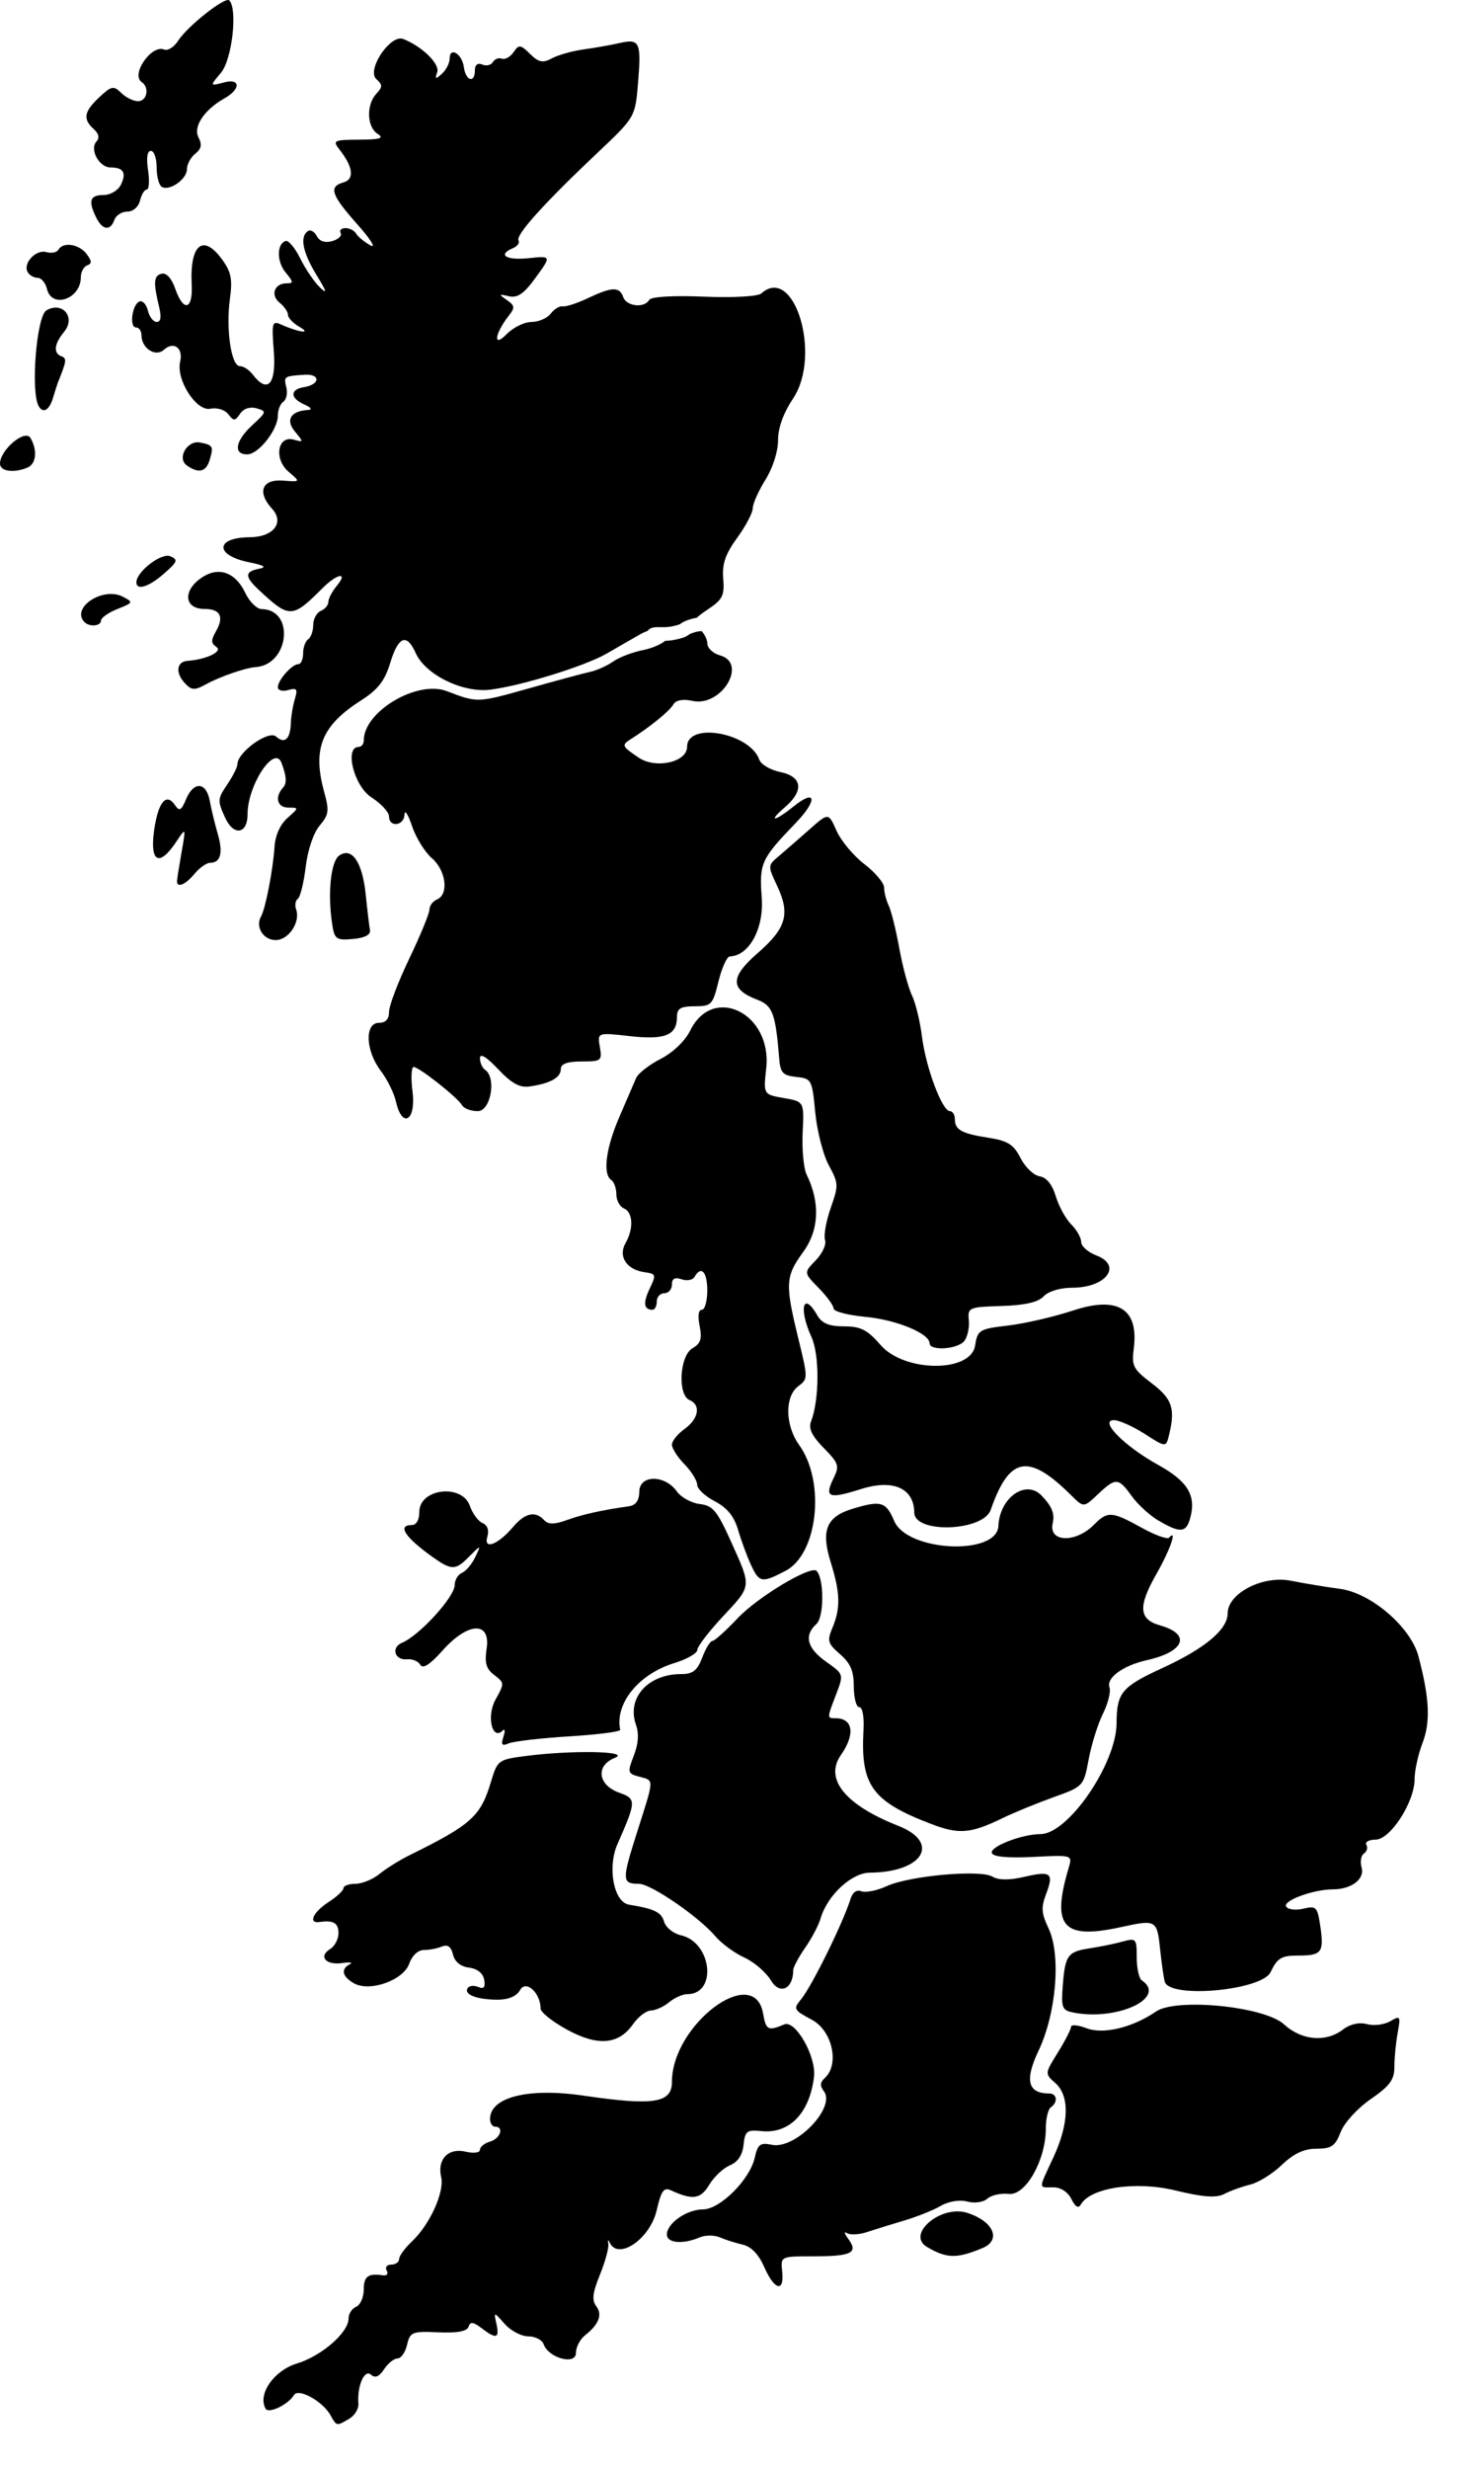<?xml version="1.0" encoding="UTF-8" standalone="no"?>
<!-- Created with Inkscape (http://www.inkscape.org/) -->

<svg
   width="114.015mm"
   height="189.521mm"
   viewBox="0 0 114.015 189.521"
   version="1.1"
   id="svg1"
   xml:space="preserve"
   inkscape:version="1.3 (0e150ed, 2023-07-21)"
   sodipodi:docname="editied uk map.svg"
   xmlns:inkscape="http://www.inkscape.org/namespaces/inkscape"
   xmlns:sodipodi="http://sodipodi.sourceforge.net/DTD/sodipodi-0.dtd"
   xmlns="http://www.w3.org/2000/svg"
   xmlns:svg="http://www.w3.org/2000/svg"><sodipodi:namedview
     id="namedview1"
     pagecolor="#ffffff"
     bordercolor="#000000"
     borderopacity="0.25"
     inkscape:showpageshadow="2"
     inkscape:pageopacity="0.0"
     inkscape:pagecheckerboard="0"
     inkscape:deskcolor="#d1d1d1"
     inkscape:document-units="mm"
     inkscape:zoom="0.93973305"
     inkscape:cx="356.48422"
     inkscape:cy="392.13264"
     inkscape:window-width="1920"
     inkscape:window-height="1080"
     inkscape:window-x="0"
     inkscape:window-y="0"
     inkscape:window-maximized="0"
     inkscape:current-layer="layer1" /><defs
     id="defs1"><clipPath
       clipPathUnits="userSpaceOnUse"
       id="clipPath24"><rect
         style="fill:none;stroke-width:0.265"
         id="rect25"
         width="123.297"
         height="211.964"
         x="16.363"
         y="52.515" /></clipPath></defs><g
     inkscape:label="Layer 1"
     inkscape:groupmode="layer"
     id="layer1"
     transform="translate(-25.646,-62.443)"><path
       style="display:inline;fill:#000000;stroke-width:1.533"
       d="m 79.555,110.891 c -0.025,10e-4 -0.051,0.003 -0.076,0.005 -0.113,0.01 -0.227,0.023 -0.338,0.049 -0.104,0.026 -0.204,0.062 -0.306,0.095 -0.072,0.026 -0.122,0.043 -0.195,0.08 0.005,-0.004 0.068,-0.077 -0.074,0.054 -0.008,0.005 -0.021,0.015 -0.027,0.019 -0.04,0.029 -0.035,0.008 -0.172,0.085 -0.034,0.019 0.155,-0.073 0.106,-0.045 -0.026,0.015 -0.051,0.03 -0.077,0.045 -0.072,0.043 -0.148,0.074 -0.225,0.104 -0.062,0.019 -0.124,0.034 -0.186,0.054 -0.111,0.036 -0.224,0.065 -0.338,0.088 -0.16,0.037 -0.322,0.064 -0.484,0.087 -0.139,0.013 -0.278,0.026 -0.418,0.029 -0.321,0.274 -1.023,0.576 -1.719,0.714 -0.793,0.158 -1.819,0.552 -2.28,0.876 -0.461,0.324 -1.247,0.678 -1.747,0.786 -0.5,0.108 -2.655,0.689 -4.79,1.291 -3.882,1.095 -3.881,1.096 -6.228,0.195 -2.28,-0.875 -6.387,1.556 -6.387,3.781 0,0.274 -0.175,0.498 -0.388,0.498 -1.12,0 -0.365,3.009 0.97,3.869 0.747,0.481 1.359,1.142 1.359,1.469 0,0.87 1.159,0.726 1.192,-0.148 0.015,-0.408 0.273,-0.01 0.574,0.885 0.301,0.895 0.987,2.005 1.525,2.467 1.089,0.935 1.32,2.78 0.396,3.167 -0.32,0.134 -0.582,0.485 -0.582,0.779 0,0.294 -0.699,1.991 -1.553,3.771 -0.854,1.78 -1.552,3.616 -1.552,4.08 0,0.561 -0.26,0.843 -0.777,0.843 -1.109,0 -1.03,2.143 0.135,3.675 0.501,0.659 1.028,1.722 1.172,2.363 0.473,2.116 1.556,1.487 1.276,-0.742 -0.132,-1.049 -0.094,-1.906 0.083,-1.906 0.415,0 3.387,2.345 3.722,2.938 0.141,0.248 0.682,0.452 1.204,0.452 1.003,0 1.456,-2.573 0.559,-3.178 -0.213,-0.144 -0.388,-0.545 -0.388,-0.892 0,-0.402 0.507,-0.094 1.394,0.847 1.032,1.094 1.663,1.439 2.426,1.328 1.584,-0.231 2.39,-0.679 2.39,-1.328 0,-0.409 0.491,-0.59 1.598,-0.59 1.516,0 1.588,-0.057 1.403,-1.113 -0.195,-1.113 -0.195,-1.113 2.323,-0.831 2.701,0.302 3.604,-0.073 3.604,-1.498 0,-0.627 0.288,-0.795 1.36,-0.795 1.284,0 1.386,-0.107 1.827,-1.906 0.257,-1.049 0.649,-1.912 0.872,-1.92 1.49,-0.049 2.632,-2.159 2.452,-4.529 -0.199,-2.622 -0.042,-2.967 2.594,-5.696 1.721,-1.782 1.601,-2.702 -0.166,-1.276 -1.457,1.176 -2.008,1.214 -0.646,0.045 1.48,-1.271 1.338,-2.352 -0.356,-2.699 -0.758,-0.155 -1.484,-0.581 -1.612,-0.947 -0.728,-2.07 -5.548,-2.934 -5.548,-0.994 0,1.185 -2.404,1.723 -3.722,0.834 -1.287,-0.868 -1.327,-0.96 -0.625,-1.406 1.524,-0.968 2.997,-2.166 3.292,-2.678 0.192,-0.333 0.734,-0.432 1.473,-0.271 2.224,0.485 4.265,-2.905 2.105,-3.497 -0.534,-0.146 -0.97,-0.558 -0.97,-0.915 0,-0.277 -0.181,-0.655 -0.432,-0.948 z"
       id="path388"
       inkscape:label="South Scotland" /><path
       id="path217"
       style="display:inline;fill:#000000;stroke-width:1.533"
       d="m 56.434,65.398 c -1.016,-0.013 -2.601,2.46 -1.872,3.12 0.489,0.443 0.488,0.589 -0.01,1.132 -0.779,0.851 -0.72,2.545 0.108,3.071 0.523,0.332 0.195,0.435 -1.419,0.445 -1.961,0.012 -2.06,0.061 -1.515,0.754 1.05,1.334 1.168,2.281 0.315,2.524 -1.165,0.333 -0.964,0.944 1.066,3.23 1.022,1.151 1.464,1.865 0.992,1.601 -0.468,-0.262 -0.959,-0.665 -1.09,-0.897 -0.131,-0.232 -0.501,-0.422 -0.821,-0.422 -0.32,0 -0.486,0.169 -0.369,0.376 0.117,0.207 -0.175,0.486 -0.648,0.621 -0.547,0.156 -0.979,0.016 -1.184,-0.384 -0.178,-0.347 -0.487,-0.52 -0.688,-0.384 -0.637,0.429 -0.396,1.642 0.671,3.381 0.787,1.283 0.847,1.508 0.25,0.936 -0.432,-0.413 -1.112,-1.416 -1.513,-2.227 -0.4,-0.811 -0.906,-1.41 -1.123,-1.331 -0.692,0.251 -0.682,1.59 0.019,2.435 0.598,0.721 0.604,0.816 0.057,0.816 -0.934,0 -1.257,0.908 -0.53,1.488 0.353,0.282 0.641,0.7 0.641,0.93 0,0.23 0.393,0.643 0.873,0.917 0.999,0.572 -0.024,0.443 -1.412,-0.177 -0.678,-0.303 -0.719,-0.15 -0.55,2.07 0.193,2.539 -0.482,3.269 -1.628,1.762 -0.266,-0.35 -0.709,-0.636 -0.984,-0.636 -0.661,0 -1.08,-2.84 -0.761,-5.161 0.207,-1.51 0.102,-2.051 -0.582,-3.001 -1.47,-2.04 -2.513,-1.193 -2.353,1.913 0.1,1.943 -0.638,2.121 -1.266,0.305 -0.272,-0.785 -0.673,-1.231 -1.034,-1.149 -0.623,0.142 -0.664,0.643 -0.206,2.538 0.192,0.795 0.134,1.165 -0.184,1.165 -0.257,0 -0.56,-0.389 -0.674,-0.865 -0.114,-0.476 -0.403,-0.794 -0.643,-0.708 -0.568,0.204 -0.81,1.996 -0.269,1.996 0.228,0 0.415,0.263 0.415,0.584 0,1.016 1.078,1.717 1.73,1.126 0.748,-0.678 1.494,-0.133 1.244,0.91 -0.332,1.388 1.244,3.845 2.322,3.62 0.512,-0.107 1.114,0.078 1.377,0.424 0.407,0.535 0.524,0.53 0.905,-0.039 0.267,-0.399 0.76,-0.561 1.264,-0.418 0.794,0.227 0.781,0.276 -0.32,1.288 -1.311,1.204 -1.495,2.248 -0.398,2.248 0.873,0 2.357,-1.888 2.357,-2.998 0,-0.421 0.19,-0.893 0.422,-1.05 0.232,-0.157 0.336,-0.644 0.23,-1.084 -0.208,-0.866 -0.195,-0.875 1.392,-0.98 1.25,-0.083 1.218,0.75 -0.037,0.951 -1.094,0.176 -1.078,0.847 0.03,1.334 0.507,0.222 0.629,0.397 0.291,0.417 -1.344,0.077 -1.762,0.76 -1.016,1.66 0.677,0.817 0.675,0.837 -0.075,0.623 -1.263,-0.36 -1.569,1.48 -0.41,2.465 0.919,0.781 0.919,0.781 -0.425,0.675 -1.626,-0.128 -2.021,0.882 -0.847,2.164 0.974,1.063 0.098,2.174 -1.722,2.185 -2.645,0.015 -2.698,1.381 -0.075,1.914 1.2,0.244 1.417,0.384 0.785,0.508 -1.101,0.217 -1.101,0.6 0,1.628 2.353,2.196 2.554,2.19 4.884,-0.138 1.141,-1.14 2.01,-1.281 1.095,-0.178 -0.353,0.426 -0.642,0.978 -0.642,1.226 0,0.248 -0.262,0.56 -0.582,0.695 -0.32,0.134 -0.582,0.62 -0.582,1.08 0,0.46 -0.175,0.954 -0.388,1.098 -0.213,0.144 -0.389,0.632 -0.389,1.084 0,0.452 -0.162,0.822 -0.36,0.822 -0.489,0 -1.58,1.226 -1.58,1.775 0,0.244 0.356,0.341 0.792,0.217 0.67,-0.191 0.749,-0.084 0.513,0.692 -0.154,0.505 -0.292,1.331 -0.307,1.836 -0.038,1.238 -0.476,1.638 -1.139,1.037 -0.566,-0.513 -2.964,1.206 -2.964,2.125 0,0.222 -0.355,0.927 -0.788,1.566 -0.747,1.102 -0.755,1.236 -0.157,2.544 0.652,1.427 1.721,1.267 1.721,-0.257 0,-2.245 2.07,-5.382 2.609,-3.954 0.382,1.012 0.421,1.569 0.131,1.885 -0.679,0.741 -0.466,1.551 0.408,1.551 0.805,0 0.804,0.014 -0.081,0.796 -0.564,0.498 -0.936,1.331 -0.995,2.225 -0.117,1.775 -0.692,4.729 -1.038,5.341 -0.452,0.798 0.179,1.806 1.129,1.806 0.992,0 1.913,-1.377 1.571,-2.35 -0.114,-0.324 -0.056,-0.691 0.128,-0.815 0.184,-0.124 0.457,-1.226 0.606,-2.449 0.161,-1.322 0.595,-2.608 1.07,-3.171 0.712,-0.845 0.75,-1.126 0.348,-2.591 -0.91,-3.314 -0.201,-5.08 2.815,-7.009 1.327,-0.849 1.837,-1.502 2.264,-2.9 0.625,-2.046 1.265,-2.29 1.956,-0.745 0.741,1.657 3.604,3.065 5.711,2.809 2.356,-0.286 7.251,-1.796 8.925,-2.753 0.749,-0.428 1.908,-1.095 2.577,-1.482 0.203,-0.118 0.404,-0.205 0.602,-0.278 0.112,-0.163 0.347,-0.288 0.705,-0.288 h 0.505 c 0.153,0.007 0.304,-0.011 0.456,-0.025 0.115,-0.019 0.23,-0.038 0.343,-0.064 0.085,-0.017 0.167,-0.036 0.249,-0.063 0.009,-0.007 0.093,-0.029 0.148,-0.042 l 5.17e-4,-5.2e-4 c 0.002,-0.002 0.027,-0.011 0.051,-0.02 0.027,-0.016 0.054,-0.032 0.082,-0.048 0.002,-1.2e-4 0.005,-0.002 0.008,-0.002 0.002,-0.018 0.028,-0.025 0.043,-0.036 0.082,-0.062 0.168,-0.107 0.263,-0.146 0.07,-0.038 0.147,-0.063 0.222,-0.09 0.133,-0.045 0.267,-0.089 0.404,-0.125 0.097,-0.024 0.196,-0.041 0.295,-0.054 0.163,-0.16 0.401,-0.345 0.822,-0.625 1.168,-0.775 1.318,-1.07 1.215,-2.381 -0.091,-1.151 0.157,-1.876 1.076,-3.142 0.657,-0.905 1.194,-1.926 1.194,-2.268 0,-0.342 0.437,-1.323 0.97,-2.182 0.573,-0.922 0.97,-2.162 0.97,-3.029 0,-0.958 0.404,-2.076 1.164,-3.222 2.206,-3.323 0.075,-10.313 -2.454,-8.05 -0.257,0.23 -2.195,0.336 -4.415,0.243 -2.366,-0.1 -4.054,0.002 -4.196,0.253 -0.366,0.646 -1.742,0.497 -1.992,-0.216 -0.287,-0.818 -0.861,-0.801 -2.713,0.078 -0.827,0.392 -1.698,0.676 -1.936,0.63 -0.238,-0.046 -0.653,0.205 -0.921,0.558 -0.268,0.353 -0.935,0.641 -1.483,0.641 -0.547,0 -1.409,0.425 -1.915,0.944 -1.055,1.082 -0.914,-0.039 0.181,-1.435 0.482,-0.614 0.462,-0.765 -0.156,-1.194 -0.643,-0.447 -0.628,-0.473 0.163,-0.291 0.662,0.153 1.156,-0.194 2.068,-1.451 1.198,-1.651 1.198,-1.651 -0.579,-1.469 -1.729,0.177 -2.393,-0.263 -1.17,-0.775 0.334,-0.14 0.52,-0.407 0.414,-0.594 -0.231,-0.408 1.994,-2.876 6.01,-6.667 2.956,-2.79 2.956,-2.79 3.173,-5.401 0.262,-3.158 0.136,-3.433 -1.42,-3.079 -0.669,0.152 -1.914,0.372 -2.768,0.489 -0.854,0.117 -1.944,0.423 -2.422,0.681 -0.707,0.381 -1.022,0.319 -1.685,-0.336 -0.733,-0.724 -0.86,-0.739 -1.265,-0.138 -0.248,0.367 -0.652,0.593 -0.9,0.502 -0.247,-0.091 -0.559,0.027 -0.692,0.262 -0.133,0.235 -0.498,0.32 -0.812,0.189 -0.355,-0.149 -0.569,0.017 -0.569,0.442 0,1.02 -0.704,0.821 -0.846,-0.239 -0.14,-1.039 -1.095,-1.605 -1.095,-0.65 0,0.34 -0.266,0.859 -0.591,1.154 -0.49,0.444 -0.552,0.425 -0.363,-0.112 0.223,-0.634 -1.156,-1.986 -2.608,-2.556 -0.062,-0.024 -0.127,-0.036 -0.195,-0.037 z m -5.254,68.069 c -0.378,-2.375 -0.129,-4.891 0.527,-5.345 0.981,-0.678 1.784,0.507 2.039,3.011 0.121,1.19 0.267,2.411 0.324,2.714 0.067,0.355 -0.397,0.597 -1.299,0.679 -1.27,0.116 -1.421,0.016 -1.592,-1.059 z m -11.932,-3.411 c 0.009,-0.175 0.168,-1.173 0.353,-2.218 0.336,-1.9 0.336,-1.9 -0.437,-0.741 -1.277,1.913 -2.013,1.54 -1.685,-0.854 0.301,-2.194 0.928,-2.985 1.596,-2.012 0.357,0.52 0.497,0.451 0.865,-0.432 0.585,-1.4 1.552,-1.34 1.82,0.113 0.118,0.641 0.394,1.784 0.614,2.539 0.426,1.467 0.227,2.227 -0.583,2.227 -0.275,0 -0.815,0.381 -1.202,0.847 -0.708,0.854 -1.373,1.117 -1.342,0.53 z m 0.573,-15.198 c -0.709,-0.773 -0.597,-1.623 0.22,-1.681 1.447,-0.102 2.743,-0.719 2.235,-1.064 -0.428,-0.291 -0.433,-0.512 -0.024,-1.232 0.623,-1.097 0.311,-1.69 -0.886,-1.69 -1.67,0 -1.685,-1.557 -0.026,-2.527 1.219,-0.712 2.434,-0.216 3.145,1.286 0.323,0.683 0.889,1.245 1.257,1.25 2.571,0.036 2.134,4.276 -0.459,4.455 -0.778,0.054 -2.741,0.732 -3.796,1.311 -0.903,0.496 -1.126,0.482 -1.667,-0.109 z m -7.706,-4.679 c -1.011,-1.104 1.449,-2.71 2.958,-1.932 0.835,0.431 0.823,0.458 -0.402,0.947 -0.694,0.277 -1.262,0.675 -1.262,0.885 0,0.444 -0.914,0.514 -1.294,0.1 z m 4.011,-3.033 c 0,-0.815 1.919,-2.292 2.6,-2.001 0.621,0.265 0.568,0.413 -0.465,1.322 -1.167,1.027 -2.135,1.334 -2.135,0.679 z M 25.646,98.037 c 0,-1.06 1.93,-2.682 2.343,-1.969 0.552,0.953 0.443,1.988 -0.24,2.274 -1.045,0.438 -2.103,0.284 -2.103,-0.304 z m 14.362,0.144 c -0.796,-0.554 0.022,-1.968 1.022,-1.766 0.978,0.197 1.03,0.289 0.734,1.305 -0.277,0.952 -0.839,1.099 -1.756,0.461 z M 28.617,93.621 c -0.631,-1.118 -0.163,-6.908 0.593,-7.35 1.241,-0.725 2.28,0.539 1.358,1.651 -0.765,0.922 -0.84,1.642 -0.195,1.876 0.418,0.152 0.388,0.366 -0.283,2.022 -0.047,0.117 -0.214,0.641 -0.37,1.165 -0.284,0.954 -0.767,1.232 -1.103,0.635 z m 0.634,-9.003 c -0.112,-0.466 -0.434,-0.847 -0.717,-0.847 -0.283,0 -0.627,-0.199 -0.764,-0.442 -0.381,-0.673 0.64,-1.761 1.439,-1.533 0.388,0.111 0.804,0.029 0.923,-0.182 0.353,-0.623 1.587,-0.44 2.162,0.321 0.415,0.549 0.426,0.744 0.048,0.883 -0.267,0.098 -0.485,0.506 -0.485,0.906 0,1.678 -2.233,2.447 -2.605,0.897 z m 3.783,-5.48 c -0.626,-1.276 -0.482,-1.722 0.555,-1.722 0.537,0 1.127,-0.347 1.345,-0.792 0.446,-0.911 0.196,-1.327 -0.8,-1.327 -0.872,0 -1.626,-1.389 -1.079,-1.987 0.256,-0.28 0.185,-0.604 -0.212,-0.964 -0.848,-0.768 -0.748,-1.331 0.435,-2.44 0.928,-0.871 1.1,-0.904 1.68,-0.331 0.355,0.351 0.938,0.638 1.295,0.638 0.694,0 0.894,-1.056 0.278,-1.471 -0.854,-0.576 0.756,-2.903 1.727,-2.496 0.277,0.116 0.756,-0.181 1.064,-0.661 0.732,-1.14 3.646,-3.438 3.946,-3.111 0.646,0.705 0.203,4.542 -0.64,5.547 -0.873,1.04 -0.873,1.04 0.232,0.75 1.278,-0.335 1.292,0.514 0.021,1.23 -1.539,0.866 -2.407,2.164 -1.99,2.977 0.293,0.571 0.231,0.888 -0.246,1.269 -0.35,0.279 -0.637,0.814 -0.637,1.188 0,0.777 -1.378,1.725 -1.949,1.34 -0.209,-0.141 -0.38,-0.817 -0.38,-1.502 0,-0.685 -0.198,-1.246 -0.439,-1.246 -0.285,0 -0.362,0.52 -0.218,1.483 0.121,0.816 0.077,1.483 -0.098,1.483 -0.175,0 -0.41,0.381 -0.521,0.847 -0.117,0.489 -0.529,0.847 -0.974,0.847 -0.424,0 -0.872,0.286 -0.995,0.635 -0.308,0.876 -0.918,0.796 -1.399,-0.184 z"
       inkscape:label="North Scotland" /><path
       style="display:inline;fill:#000000;stroke-width:1.533"
       d="m 97.066,165.568 c 0,-0.761 -2.55,-1.81 -4.949,-2.036 -1.334,-0.126 -2.426,-0.412 -2.426,-0.637 0,-0.224 -0.517,-0.935 -1.149,-1.579 -1.149,-1.171 -1.149,-1.171 -0.222,-2.122 0.51,-0.523 0.831,-1.223 0.714,-1.557 -0.117,-0.333 0.076,-1.434 0.431,-2.446 0.617,-1.765 0.612,-1.899 -0.146,-3.3 -0.434,-0.803 -0.901,-2.627 -1.038,-4.053 -0.242,-2.524 -0.28,-2.596 -1.457,-2.721 -1.03,-0.11 -1.223,-0.316 -1.311,-1.399 -0.28,-3.468 -0.506,-4.079 -1.675,-4.524 -2.112,-0.803 -2.109,-1.731 0.01,-3.575 2.207,-1.92 2.524,-3.002 1.511,-5.159 -0.737,-1.57 -0.737,-1.57 0.148,-2.317 0.487,-0.411 1.539,-1.326 2.338,-2.034 1.453,-1.287 1.453,-1.287 2.073,0.111 0.341,0.769 1.303,1.921 2.138,2.559 0.835,0.639 1.517,1.451 1.517,1.806 0,0.355 0.159,0.976 0.354,1.381 0.195,0.405 0.56,1.88 0.813,3.278 0.252,1.398 0.688,3.019 0.968,3.601 0.28,0.583 0.628,2.012 0.773,3.177 0.296,2.371 1.549,5.719 2.141,5.719 0.212,0 0.386,0.275 0.386,0.61 0,0.832 0.508,1.113 2.608,1.44 1.46,0.228 1.912,0.516 2.436,1.551 0.354,0.699 1.013,1.33 1.465,1.403 0.535,0.086 0.97,0.623 1.247,1.538 0.234,0.773 0.768,1.744 1.187,2.158 0.419,0.414 0.762,1.019 0.762,1.344 0,0.326 0.524,0.791 1.164,1.035 2.029,0.772 0.758,2.478 -1.847,2.478 -0.926,0 -1.845,0.277 -2.198,0.662 -0.412,0.45 -1.447,0.688 -3.23,0.741 -2.516,0.076 -2.619,0.12 -2.522,1.089 0.056,0.555 -0.097,1.27 -0.339,1.589 -0.492,0.647 -2.674,0.799 -2.674,0.186 z"
       id="path192"
       inkscape:label="North East England" /><path
       style="display:inline;fill:#000000;stroke-width:1.533"
       d="m 114.661,179.182 c -0.677,-0.398 -1.606,-1.248 -2.066,-1.889 -1.021,-1.424 -1.227,-1.435 -2.601,-0.136 -1.089,1.029 -1.089,1.029 -2.059,0.067 -3.276,-3.248 -4.743,-2.979 -6.174,1.129 -0.575,1.65 -5.85,1.839 -5.871,0.21 -0.024,-1.888 -1.629,-2.591 -4.114,-1.803 -2.465,0.782 -2.814,0.644 -2.092,-0.829 0.47,-0.959 0.41,-1.145 -0.752,-2.33 -0.909,-0.927 -1.183,-1.496 -0.977,-2.029 0.646,-1.672 0.665,-5.113 0.036,-6.489 -1.007,-2.203 -0.641,-3.568 0.447,-1.666 0.355,0.62 0.905,0.847 2.054,0.847 1.28,0 1.798,0.264 2.811,1.434 1.82,2.102 6.928,2.136 7.257,0.048 0.19,-1.207 0.317,-1.285 2.527,-1.543 1.28,-0.15 3.535,-0.671 5.012,-1.158 3.433,-1.133 5.047,-0.123 4.654,2.913 -0.175,1.35 -0.051,1.59 1.378,2.675 1.582,1.202 1.829,1.944 1.327,3.988 -0.232,0.944 -0.232,0.944 -1.873,-0.106 -0.902,-0.577 -1.962,-1.05 -2.354,-1.05 -1.177,0 0.798,1.998 3.394,3.434 2.312,1.279 2.959,2.382 2.442,4.161 -0.306,1.053 -0.776,1.076 -2.404,0.119 z"
       id="path168"
       inkscape:label="Yorkshire" /><path
       style="display:inline;fill:#000000;stroke-width:1.533"
       d="m 83.348,182.589 c -0.297,-0.641 -0.742,-1.846 -0.988,-2.679 -0.317,-1.073 -0.842,-1.719 -1.799,-2.217 -0.743,-0.387 -1.351,-0.959 -1.351,-1.272 0,-0.313 -0.437,-1.016 -0.97,-1.564 -0.534,-0.547 -0.97,-1.226 -0.97,-1.508 0,-0.282 0.437,-0.825 0.97,-1.207 1.085,-0.776 1.273,-1.845 0.388,-2.216 -0.938,-0.393 -0.772,-3.402 0.219,-3.981 0.637,-0.372 0.75,-0.722 0.551,-1.71 -0.156,-0.775 -0.092,-1.242 0.169,-1.242 0.23,0 0.419,-0.667 0.419,-1.483 0,-1.439 -0.472,-1.94 -0.98,-1.042 -0.137,0.242 -0.584,0.325 -0.993,0.183 -0.517,-0.179 -0.744,-0.055 -0.744,0.406 0,0.365 -0.262,0.664 -0.582,0.664 -0.32,0 -0.582,0.286 -0.582,0.635 0,0.35 -0.146,0.635 -0.323,0.635 -0.676,0 -0.748,-0.522 -0.223,-1.619 0.514,-1.075 0.493,-1.142 -0.397,-1.266 -1.374,-0.192 -2.041,-1.21 -1.459,-2.228 0.636,-1.111 0.579,-2.374 -0.12,-2.667 -0.32,-0.134 -0.582,-0.62 -0.582,-1.079 0,-0.46 -0.175,-0.953 -0.388,-1.097 -0.678,-0.457 -0.421,-2.454 0.626,-4.866 0.558,-1.285 1.135,-2.622 1.282,-2.972 0.148,-0.35 0.993,-1.008 1.879,-1.463 0.955,-0.491 1.883,-1.381 2.281,-2.188 1.755,-3.557 6.289,-1.31 5.834,2.891 -0.22,2.027 -0.22,2.027 1.347,2.3 1.567,0.273 1.567,0.273 1.453,2.65 -0.062,1.307 0.074,2.758 0.302,3.224 1.053,2.147 0.962,4.261 -0.257,5.936 -1.371,1.883 -1.404,2.445 -0.393,6.591 0.766,3.138 0.766,3.151 0,3.73 -1.04,0.787 -1.002,3.005 0.077,4.503 2.039,2.83 1.44,8.368 -1.046,9.662 -1.826,0.95 -2.016,0.918 -2.649,-0.447 z"
       id="path167"
       inkscape:label="North West England" /><path
       style="display:inline;fill:#000000;stroke-width:1.533"
       d="m 64.324,195.77 c 0.143,-0.434 0.119,-0.649 -0.054,-0.477 -0.815,0.806 -1.261,-1.107 -0.554,-2.376 0.694,-1.246 0.693,-1.284 -0.092,-1.884 -0.631,-0.482 -0.756,-0.915 -0.589,-2.039 0.315,-2.116 -1.44,-2.032 -3.395,0.162 -0.956,1.073 -1.508,1.427 -1.7,1.09 -0.156,-0.275 -0.612,-0.465 -1.013,-0.424 -0.958,0.099 -1.265,-0.902 -0.389,-1.269 1.335,-0.559 4.041,-3.524 4.041,-4.427 0,-0.388 0.251,-0.81 0.557,-0.938 0.306,-0.128 0.767,-0.673 1.023,-1.21 0.466,-0.977 0.466,-0.977 -0.537,0.03 -0.992,0.995 -1.301,0.989 -2.759,-0.051 -2.109,-1.506 -2.715,-2.439 -1.583,-2.439 0.355,0 0.582,-0.395 0.582,-1.01 0,-1.8 3.283,-2.19 3.885,-0.462 0.205,0.589 0.643,1.183 0.972,1.321 0.379,0.159 0.515,0.543 0.369,1.046 -0.304,1.046 0.819,0.614 1.991,-0.765 0.905,-1.066 1.705,-1.237 2.374,-0.507 0.315,0.343 0.789,0.34 1.767,-0.013 1.213,-0.437 2.596,-0.744 4.751,-1.054 0.528,-0.076 0.782,-0.439 0.793,-1.134 0.021,-1.295 1.961,-1.298 2.883,-0.005 0.326,0.458 1.117,0.892 1.758,0.967 1.006,0.116 1.333,0.509 2.406,2.888 1.593,3.534 1.613,3.35 -0.649,5.771 -1.062,1.137 -1.935,2.28 -1.941,2.541 -0.005,0.261 -0.804,0.717 -1.775,1.014 -2.732,0.835 -4.581,3.117 -4.15,5.122 0.03,0.14 -1.727,0.366 -3.905,0.501 -2.178,0.135 -4.267,0.375 -4.643,0.533 -0.545,0.229 -0.631,0.127 -0.423,-0.501 z"
       id="path141"
       inkscape:label="North Wales" /><path
       style="display:inline;fill:#000000;stroke-width:1.533"
       d="m 97.182,202.463 c -4.53,-1.73 -5.425,-2.963 -5.196,-7.164 0.058,-1.075 -0.071,-1.801 -0.322,-1.801 -0.231,0 -0.42,-0.708 -0.42,-1.573 0,-1.203 -0.248,-1.788 -1.054,-2.49 -0.955,-0.831 -1.01,-1.024 -0.582,-2.048 0.627,-1.502 0.595,-2.664 -0.138,-5.012 -0.765,-2.451 -0.338,-3.496 1.682,-4.108 2.182,-0.661 2.563,-0.549 3.198,0.942 1.004,2.358 7.894,2.683 8.002,0.378 0.102,-2.185 2.111,-3.595 3.32,-2.331 0.798,0.835 1.022,1.39 0.854,2.12 -0.34,1.477 1.757,1.546 3.181,0.105 1.032,-1.044 1.364,-1.023 3.628,0.23 1.034,0.572 1.989,0.922 2.122,0.777 0.669,-0.73 0.1,0.917 -0.959,2.776 -1.434,2.517 -1.363,3.494 0.286,3.96 2.396,0.678 1.88,2.016 -1.027,2.666 -1.826,0.408 -3.128,1.356 -2.871,2.089 0.115,0.328 -0.108,1.233 -0.497,2.012 -0.389,0.778 -0.883,2.355 -1.099,3.503 -0.391,2.082 -0.4,2.091 -2.718,2.923 -1.279,0.459 -3.024,1.175 -3.878,1.589 -2.476,1.203 -3.366,1.277 -5.512,0.457 z"
       id="path140"
       inkscape:label="East Midlands" /><path
       style="display:inline;fill:#000000;stroke-width:1.533"
       d="m 115.135,214.576 c -0.082,-0.291 -0.237,-1.356 -0.343,-2.365 -0.255,-2.418 -0.269,-2.427 -3.098,-1.813 -4.399,0.954 -5.28,-0.064 -3.944,-4.556 0.298,-1.002 0.298,-1.002 -2.73,-0.847 -1.947,0.1 -3.08,-0.01 -3.173,-0.304 -0.155,-0.49 2.313,-1.447 3.729,-1.447 2.132,0 5.84,-5.398 5.857,-8.526 0.012,-2.34 0.384,-2.784 3.549,-4.24 3.251,-1.495 4.985,-2.95 4.985,-4.18 0,-1.542 2.696,-2.935 4.852,-2.507 1.067,0.212 2.758,0.491 3.756,0.62 2.399,0.31 5.463,2.94 6.055,5.197 0.848,3.233 0.93,5.014 0.306,6.644 -0.334,0.874 -0.608,2.12 -0.608,2.77 0,1.759 -1.866,4.647 -3.003,4.647 -0.508,0 -0.824,0.177 -0.701,0.394 0.123,0.217 0.039,0.519 -0.187,0.671 -0.226,0.152 -0.307,0.63 -0.182,1.063 0.261,0.896 -0.77,1.683 -2.209,1.687 -1.503,0.003 -3.845,0.863 -3.589,1.316 0.132,0.234 0.724,0.31 1.315,0.168 0.996,-0.239 1.091,-0.143 1.307,1.312 0.304,2.044 0.126,2.285 -1.691,2.285 -1.296,0 -1.608,0.187 -2.122,1.271 -0.668,1.41 -7.759,2.056 -8.131,0.741 z"
       id="path118"
       inkscape:label="East England" /><path
       style="display:inline;fill:#000000;stroke-width:1.533"
       d="m 84.881,214.48 c -0.376,-0.627 -1.299,-1.42 -2.051,-1.763 -0.752,-0.343 -1.749,-1.074 -2.217,-1.625 -1.287,-1.516 -4.965,-4.036 -5.889,-4.036 -1.298,0 -1.307,-0.268 -0.138,-3.94 1.347,-4.234 1.336,-3.962 0.182,-4.278 -0.908,-0.249 -0.927,-0.322 -0.428,-1.616 0.358,-0.928 0.409,-1.68 0.164,-2.383 -0.715,-2.054 0.922,-3.881 3.477,-3.881 0.897,0 1.238,-0.268 1.619,-1.271 0.265,-0.699 0.615,-1.271 0.777,-1.271 0.162,0 1.033,-0.783 1.936,-1.739 1.565,-1.657 5.651,-4.101 6.078,-3.635 0.581,0.635 0.569,3.536 -0.017,4.067 -0.978,0.886 -0.728,1.861 0.744,2.902 1.357,0.959 1.357,0.959 0.772,2.488 -0.713,1.862 -0.712,1.849 -0.05,1.849 1.352,0 1.53,1.225 0.411,2.827 -1.285,1.839 0.326,3.823 4.415,5.435 3.277,1.292 1.888,3.563 -2.197,3.592 -1.401,0.01 -3.268,1.751 -3.782,3.526 -0.148,0.512 -0.681,1.522 -1.184,2.243 -0.503,0.721 -0.915,1.495 -0.915,1.72 0,1.444 -1.027,1.921 -1.705,0.792 z"
       id="path117"
       inkscape:label="West Midlands" /><path
       style="display:inline;fill:#000000;stroke-width:1.533"
       d="m 108.03,216.924 c -0.773,-0.162 -0.859,-0.395 -0.736,-2.001 0.183,-2.392 0.371,-2.654 2.094,-2.917 0.802,-0.122 1.938,-0.355 2.525,-0.518 1.015,-0.281 1.067,-0.222 1.067,1.212 0,0.829 0.175,1.625 0.388,1.769 1.996,1.346 -1.959,3.165 -5.339,2.455 z"
       id="path116"
       inkscape:label="London" /><path
       style="display:inline;fill:#000000;stroke-width:1.533"
       d="m 69.215,218.256 c -1.12,-0.609 -2.037,-1.34 -2.037,-1.624 0,-1.204 -1.13,-2.225 -1.572,-1.42 -0.259,0.471 -0.883,0.741 -1.715,0.741 -1.583,0 -2.604,-0.383 -2.327,-0.873 0.112,-0.198 0.478,-0.246 0.813,-0.106 0.444,0.186 0.571,0.037 0.469,-0.548 -0.087,-0.502 -0.524,-0.852 -1.164,-0.933 -0.65,-0.082 -1.101,-0.451 -1.235,-1.008 -0.145,-0.604 -0.409,-0.795 -0.848,-0.612 -0.35,0.147 -0.977,0.267 -1.391,0.267 -0.443,0 -0.903,0.428 -1.116,1.038 -0.451,1.295 -3.062,2.214 -4.276,1.505 -0.887,-0.518 -1.002,-1.087 -0.293,-1.45 0.267,-0.137 6.83e-4,-0.178 -0.591,-0.092 -1.254,0.183 -1.846,-0.511 -0.919,-1.077 0.35,-0.214 0.637,-0.761 0.637,-1.215 0,-0.787 -0.379,-1.01 -1.456,-0.858 -0.894,0.127 -0.497,-0.76 0.679,-1.519 0.64,-0.413 1.164,-0.9 1.164,-1.083 0,-0.183 0.413,-0.332 0.918,-0.332 0.505,0 1.335,-0.34 1.844,-0.755 0.509,-0.415 1.537,-1.057 2.284,-1.426 4.797,-2.368 5.488,-2.99 6.287,-5.66 0.492,-1.644 0.567,-1.699 2.641,-1.967 3.633,-0.47 8.168,-0.377 6.868,0.141 -1.496,0.595 -1.299,2.096 0.352,2.678 1.312,0.463 1.306,0.653 -0.141,3.928 -0.796,1.802 -0.293,4.471 0.878,4.662 1.967,0.322 2.487,0.575 2.703,1.315 0.127,0.438 0.707,0.904 1.287,1.036 2.384,0.541 2.813,4.521 0.488,4.521 -0.353,0 -0.981,0.28 -1.395,0.622 -0.414,0.342 -1.045,0.628 -1.4,0.635 -0.356,0.008 -0.967,0.472 -1.359,1.033 -1.111,1.591 -2.705,1.728 -5.08,0.436 z"
       id="path115"
       inkscape:label="South Wales" /><path
       style="display:inline;fill:#000000;stroke-width:1.533"
       d="m 107.962,231.262 c -0.269,-0.548 -0.821,-0.905 -1.4,-0.905 -1.155,0 -1.156,0.225 0.015,-2.296 1.209,-2.602 1.265,-4.72 0.151,-5.705 -0.818,-0.723 -0.818,-0.723 0.194,-2.351 0.557,-0.895 1.012,-1.782 1.012,-1.971 0,-0.188 0.54,-0.137 1.2,0.114 1.283,0.488 3.536,-0.055 5.321,-1.283 1.555,-1.07 8.339,-0.395 9.835,0.978 1.356,1.245 3.219,1.409 4.539,0.4 0.548,-0.419 1.248,-0.576 1.841,-0.413 0.526,0.144 1.329,0.045 1.783,-0.22 0.781,-0.456 0.812,-0.407 0.574,0.89 -0.138,0.755 -0.251,1.925 -0.251,2.6 0,1 -0.337,1.46 -1.82,2.487 -1.025,0.71 -2.034,1.815 -2.31,2.533 -0.413,1.072 -0.706,1.273 -1.854,1.273 -0.955,0 -1.752,0.373 -2.66,1.242 -0.713,0.683 -1.811,1.365 -2.439,1.516 -0.629,0.151 -1.521,0.472 -1.982,0.715 -0.615,0.324 -1.618,0.252 -3.762,-0.268 -3.048,-0.74 -6.53,-0.218 -7.271,1.09 -0.177,0.313 -0.426,0.165 -0.715,-0.425 z"
       id="path78"
       inkscape:label="South East England" /><path
       id="path76"
       style="display:inline;fill:#000000;stroke-width:1.533"
       d="m 84.367,236.487 c -0.425,-0.972 -1,-1.576 -1.643,-1.724 -0.544,-0.125 -1.339,-0.378 -1.766,-0.562 -0.427,-0.184 -1.126,-0.184 -1.553,-4.6e-4 -1.284,0.552 -2.523,0.445 -2.523,-0.218 0,-0.865 1.533,-1.931 2.776,-1.931 1.308,0 3.596,-2.283 3.974,-3.965 0.234,-1.04 0.42,-1.18 1.318,-0.993 1.8,0.376 4.944,-2.864 3.993,-4.114 -0.313,-0.411 -0.296,-0.678 0.064,-1.004 1.161,-1.052 0.591,-3.639 -0.987,-4.481 -1.395,-0.744 -1.442,-0.831 -0.837,-1.559 0.836,-1.008 3.245,-5.896 3.824,-7.759 0.146,-0.47 0.473,-0.69 0.814,-0.547 0.313,0.131 1.194,-0.046 1.958,-0.395 1.757,-0.801 7.203,-1.286 8.125,-0.723 0.445,0.272 1.296,0.278 2.416,0.017 2.078,-0.484 2.311,-0.303 1.696,1.316 -0.393,1.036 -0.362,1.471 0.189,2.634 0.968,2.044 0.604,6.502 -0.766,9.386 -1.086,2.284 -0.834,3.29 0.824,3.29 0.599,0 0.676,0.684 0.12,1.059 -0.213,0.144 -0.388,0.877 -0.388,1.63 0,2.432 -1.553,5.171 -2.847,5.021 -0.605,-0.07 -1.345,0.094 -1.645,0.365 -0.306,0.277 -0.978,0.374 -1.537,0.221 -0.581,-0.159 -1.429,-0.021 -2.043,0.333 -0.578,0.333 -1.836,0.837 -2.797,1.121 -0.961,0.284 -2.247,0.683 -2.859,0.886 -0.612,0.203 -1.31,0.24 -1.553,0.081 -0.242,-0.159 -0.197,0.039 0.1,0.439 0.796,1.071 0.268,1.342 -2.612,1.342 -2.587,0 -2.587,0 -2.462,1.165 0.175,1.636 -0.595,1.45 -1.373,-0.331 z m 12.505,-1.548 c -1.655,-0.968 1.085,-3.277 3.105,-2.617 2.017,0.659 2.624,2.09 1.147,2.702 -1.977,0.82 -2.729,0.805 -4.253,-0.085 z"
       inkscape:label="South England" /><path
       style="display:inline;fill:#000000;stroke-width:1.533"
       d="m 51.025,247.832 c -0.613,-1.072 -2.464,-2.082 -2.795,-1.525 -0.433,0.727 -1.947,1.455 -2.178,1.047 -0.628,-1.11 0.631,-2.929 2.403,-3.47 1.913,-0.585 3.973,-2.381 3.973,-3.464 0,-0.358 0.262,-0.76 0.582,-0.894 0.32,-0.134 0.582,-0.726 0.582,-1.316 0,-1.024 0.334,-1.268 1.495,-1.094 0.288,0.043 0.409,-0.125 0.268,-0.373 -0.141,-0.249 0.016,-0.452 0.349,-0.452 0.333,0 0.605,-0.192 0.605,-0.426 0,-0.235 0.454,-0.854 1.008,-1.377 1.355,-1.277 2.493,-3.792 2.224,-4.915 -0.325,-1.358 0.551,-2.27 1.876,-1.952 0.616,0.148 1.103,0.084 1.103,-0.144 0,-0.224 0.349,-0.508 0.776,-0.629 0.788,-0.225 1.1,-1.148 0.388,-1.148 -0.213,0 -0.388,-0.263 -0.388,-0.584 0,-1.684 2.939,-2.419 7.181,-1.797 5.386,0.79 6.793,0.573 6.793,-1.049 0,-4.411 6.331,-9.152 7.006,-5.246 0.219,1.268 0.386,1.353 1.621,0.828 0.862,-0.366 2.475,2.469 2.289,4.021 -0.334,2.788 -1.892,4.395 -4.043,4.169 -1.11,-0.116 -1.258,-0.002 -1.37,1.056 -0.083,0.787 -0.436,1.316 -1.047,1.57 -0.507,0.21 -1.223,0.884 -1.591,1.496 -0.664,1.107 -1.27,1.194 -2.948,0.422 -0.54,-0.248 -0.744,0.04 -1.089,1.535 -0.51,2.209 -2.972,3.886 -3.619,2.464 -0.109,-0.239 -0.152,-0.191 -0.097,0.106 0.055,0.297 -0.233,1.362 -0.64,2.366 -0.571,1.409 -0.637,1.961 -0.29,2.418 0.498,0.655 0.213,1.401 -0.855,2.242 -0.387,0.304 -0.703,0.914 -0.703,1.355 0,0.963 -2.106,0.396 -2.48,-0.667 -0.117,-0.333 -0.648,-0.606 -1.18,-0.606 -0.532,0 -1.347,-0.429 -1.812,-0.953 -0.844,-0.953 -0.844,-0.953 -0.634,0 0.247,1.117 -0.012,1.188 -1.151,0.318 -0.636,-0.486 -0.868,-0.511 -0.992,-0.106 -0.109,0.355 -0.872,0.497 -2.321,0.43 -2.008,-0.092 -2.176,-0.025 -2.401,0.953 -0.133,0.579 -0.462,1.052 -0.731,1.052 -0.269,0 -0.736,0.374 -1.038,0.831 -0.379,0.575 -0.691,0.703 -1.009,0.415 -0.497,-0.45 -1.077,0.888 -0.963,2.223 0.034,0.393 -0.286,0.917 -0.71,1.165 -0.985,0.575 -0.948,0.583 -1.448,-0.292 z"
       id="path75"
       inkscape:label="South West England" /></g></svg>
